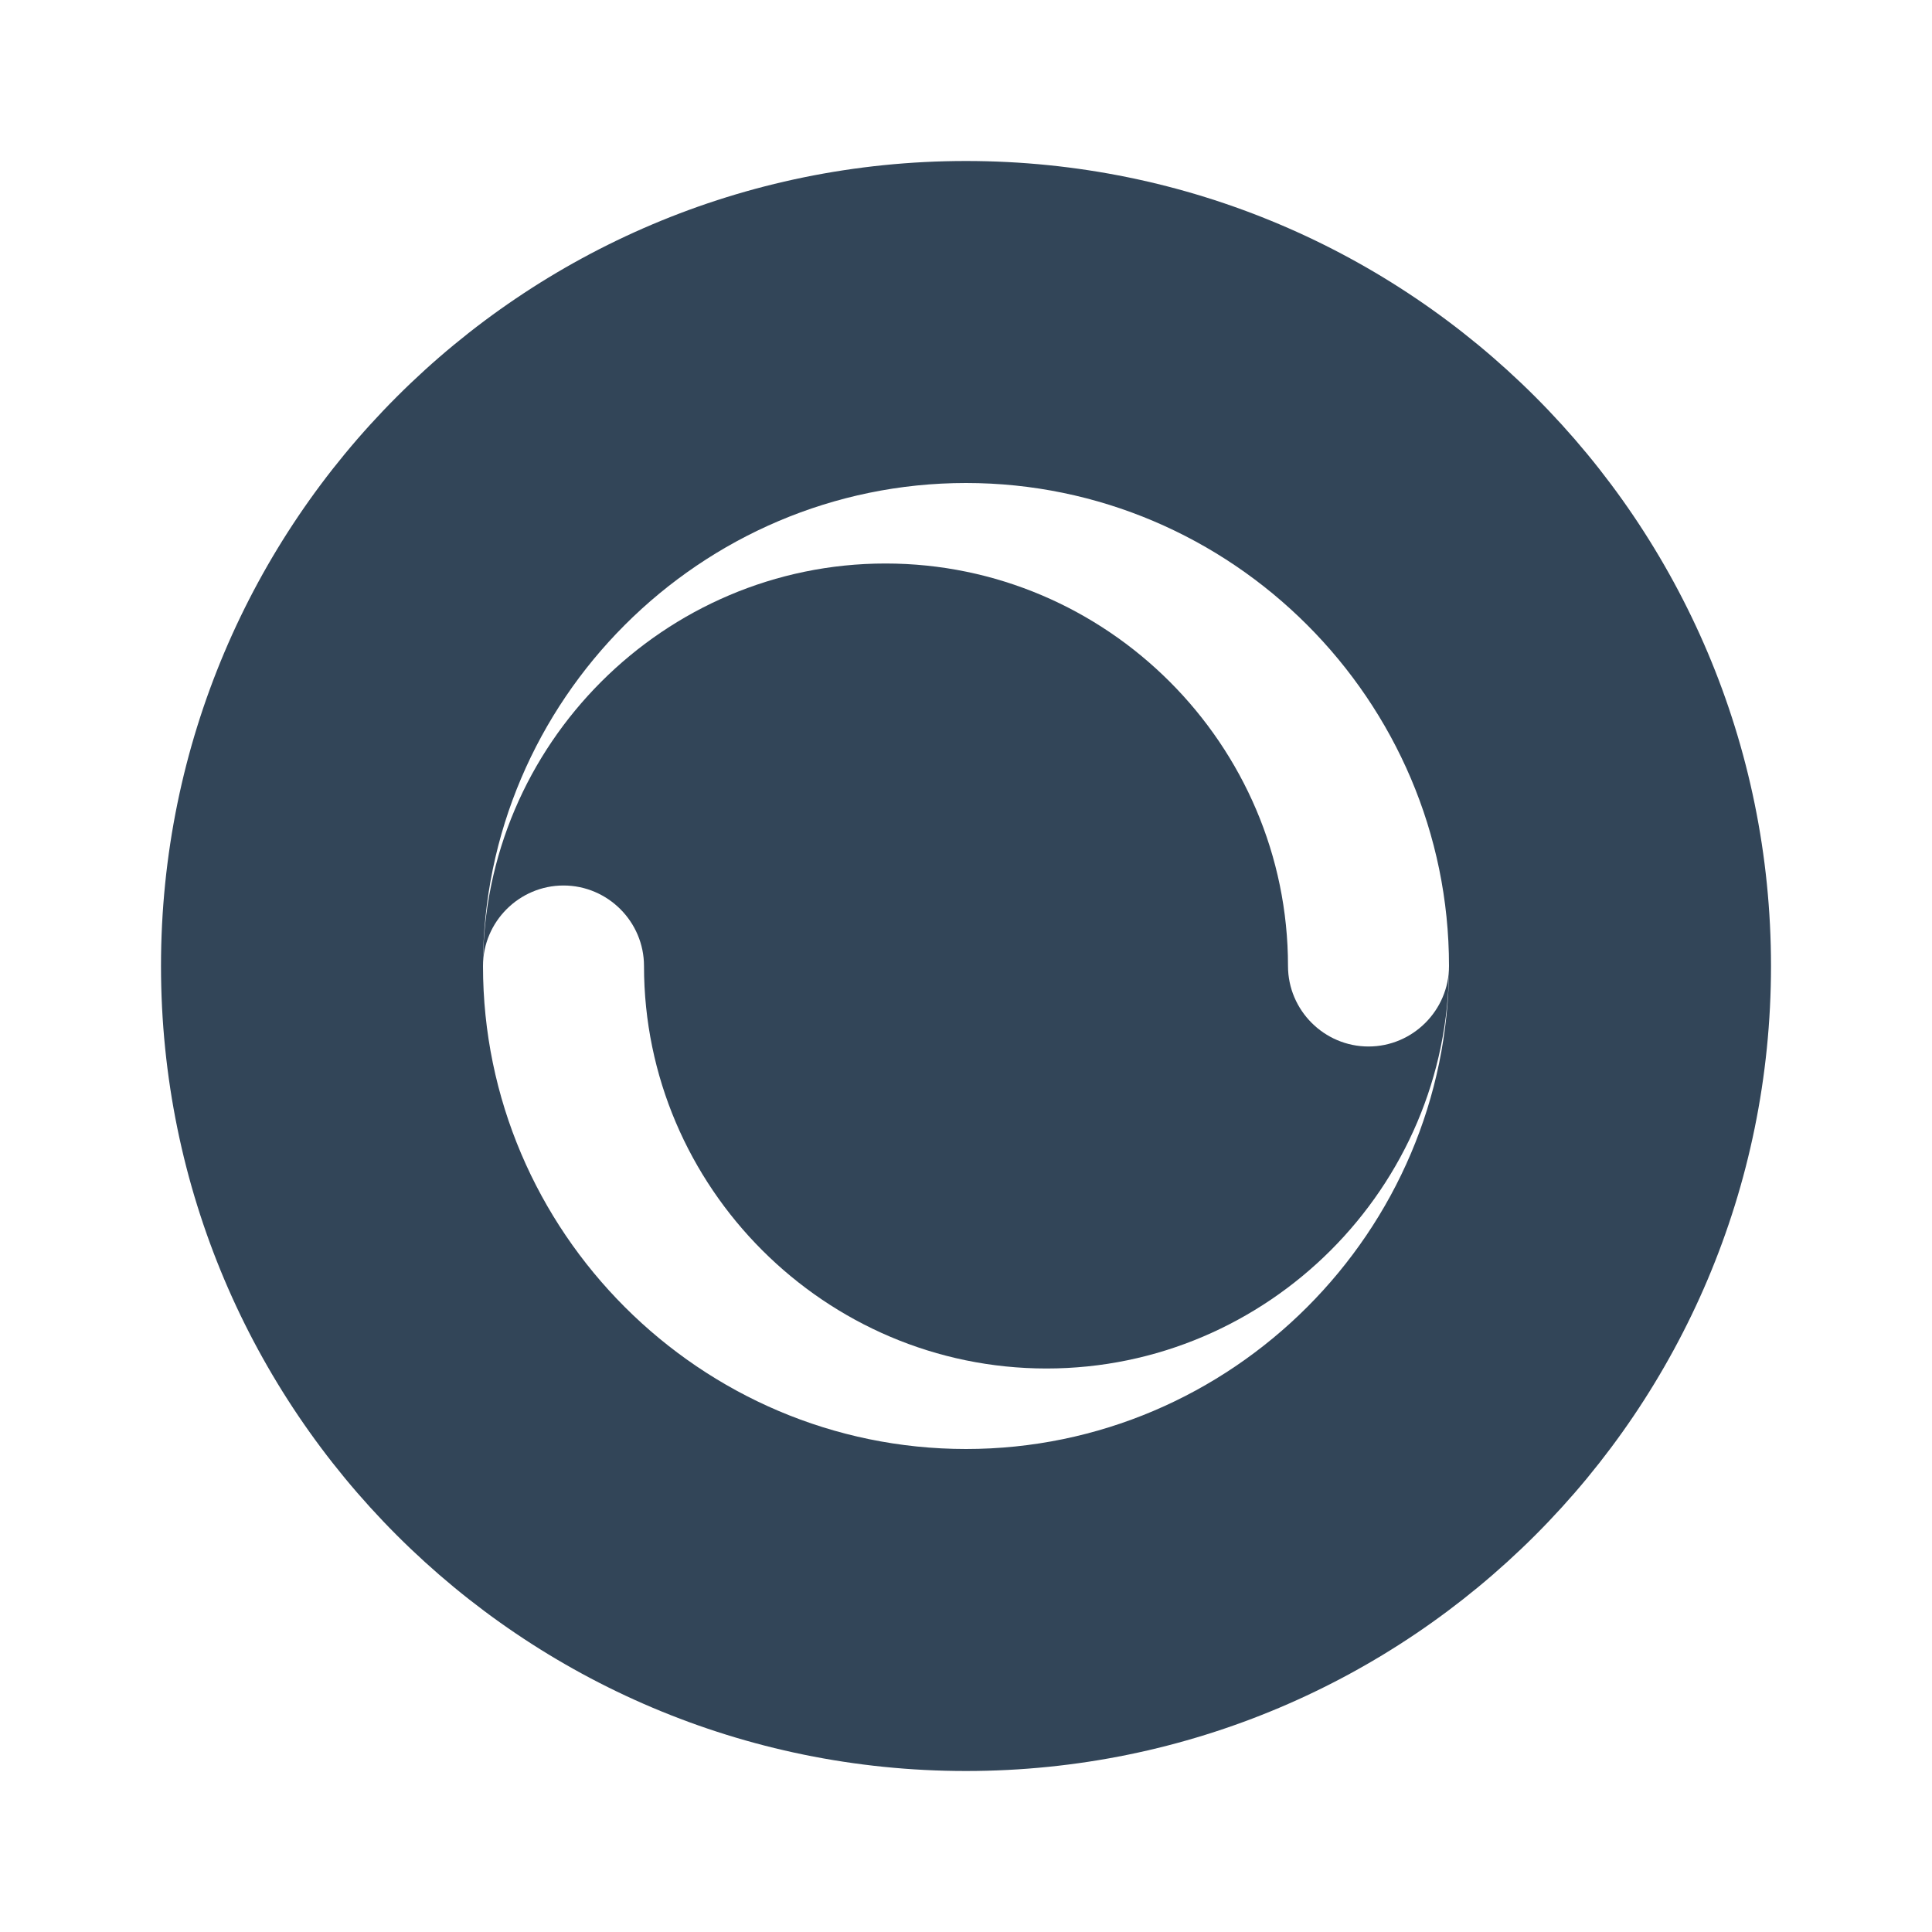 <svg width="48" height="48" viewBox="0 0 48 48" fill="none" xmlns="http://www.w3.org/2000/svg">
<path d="M36 24C36 25.1 35.1 26 34 26C32.9 26 32 25.1 32 24C32 18.5 27.5 14 22 14C16.5 14 12 18.5 12 24C12 22.9 12.9 22 14 22C15.1 22 16 22.9 16 24C16 29.5 20.5 34 26 34C31.5 34 36 29.5 36 24Z" fill="#324558"/>
<path fill-rule="evenodd" clip-rule="evenodd" d="M44 24C44 35.046 35.046 44 24 44C12.954 44 4 35.046 4 24C4 12.954 12.954 4 24 4C35.046 4 44 12.954 44 24ZM24 12C17.4 12 12 17.4 12 24C12 30.6 17.4 36 24 36C30.6 36 36 30.6 36 24C36 17.4 30.6 12 24 12Z" fill="#324558"/>
</svg>
